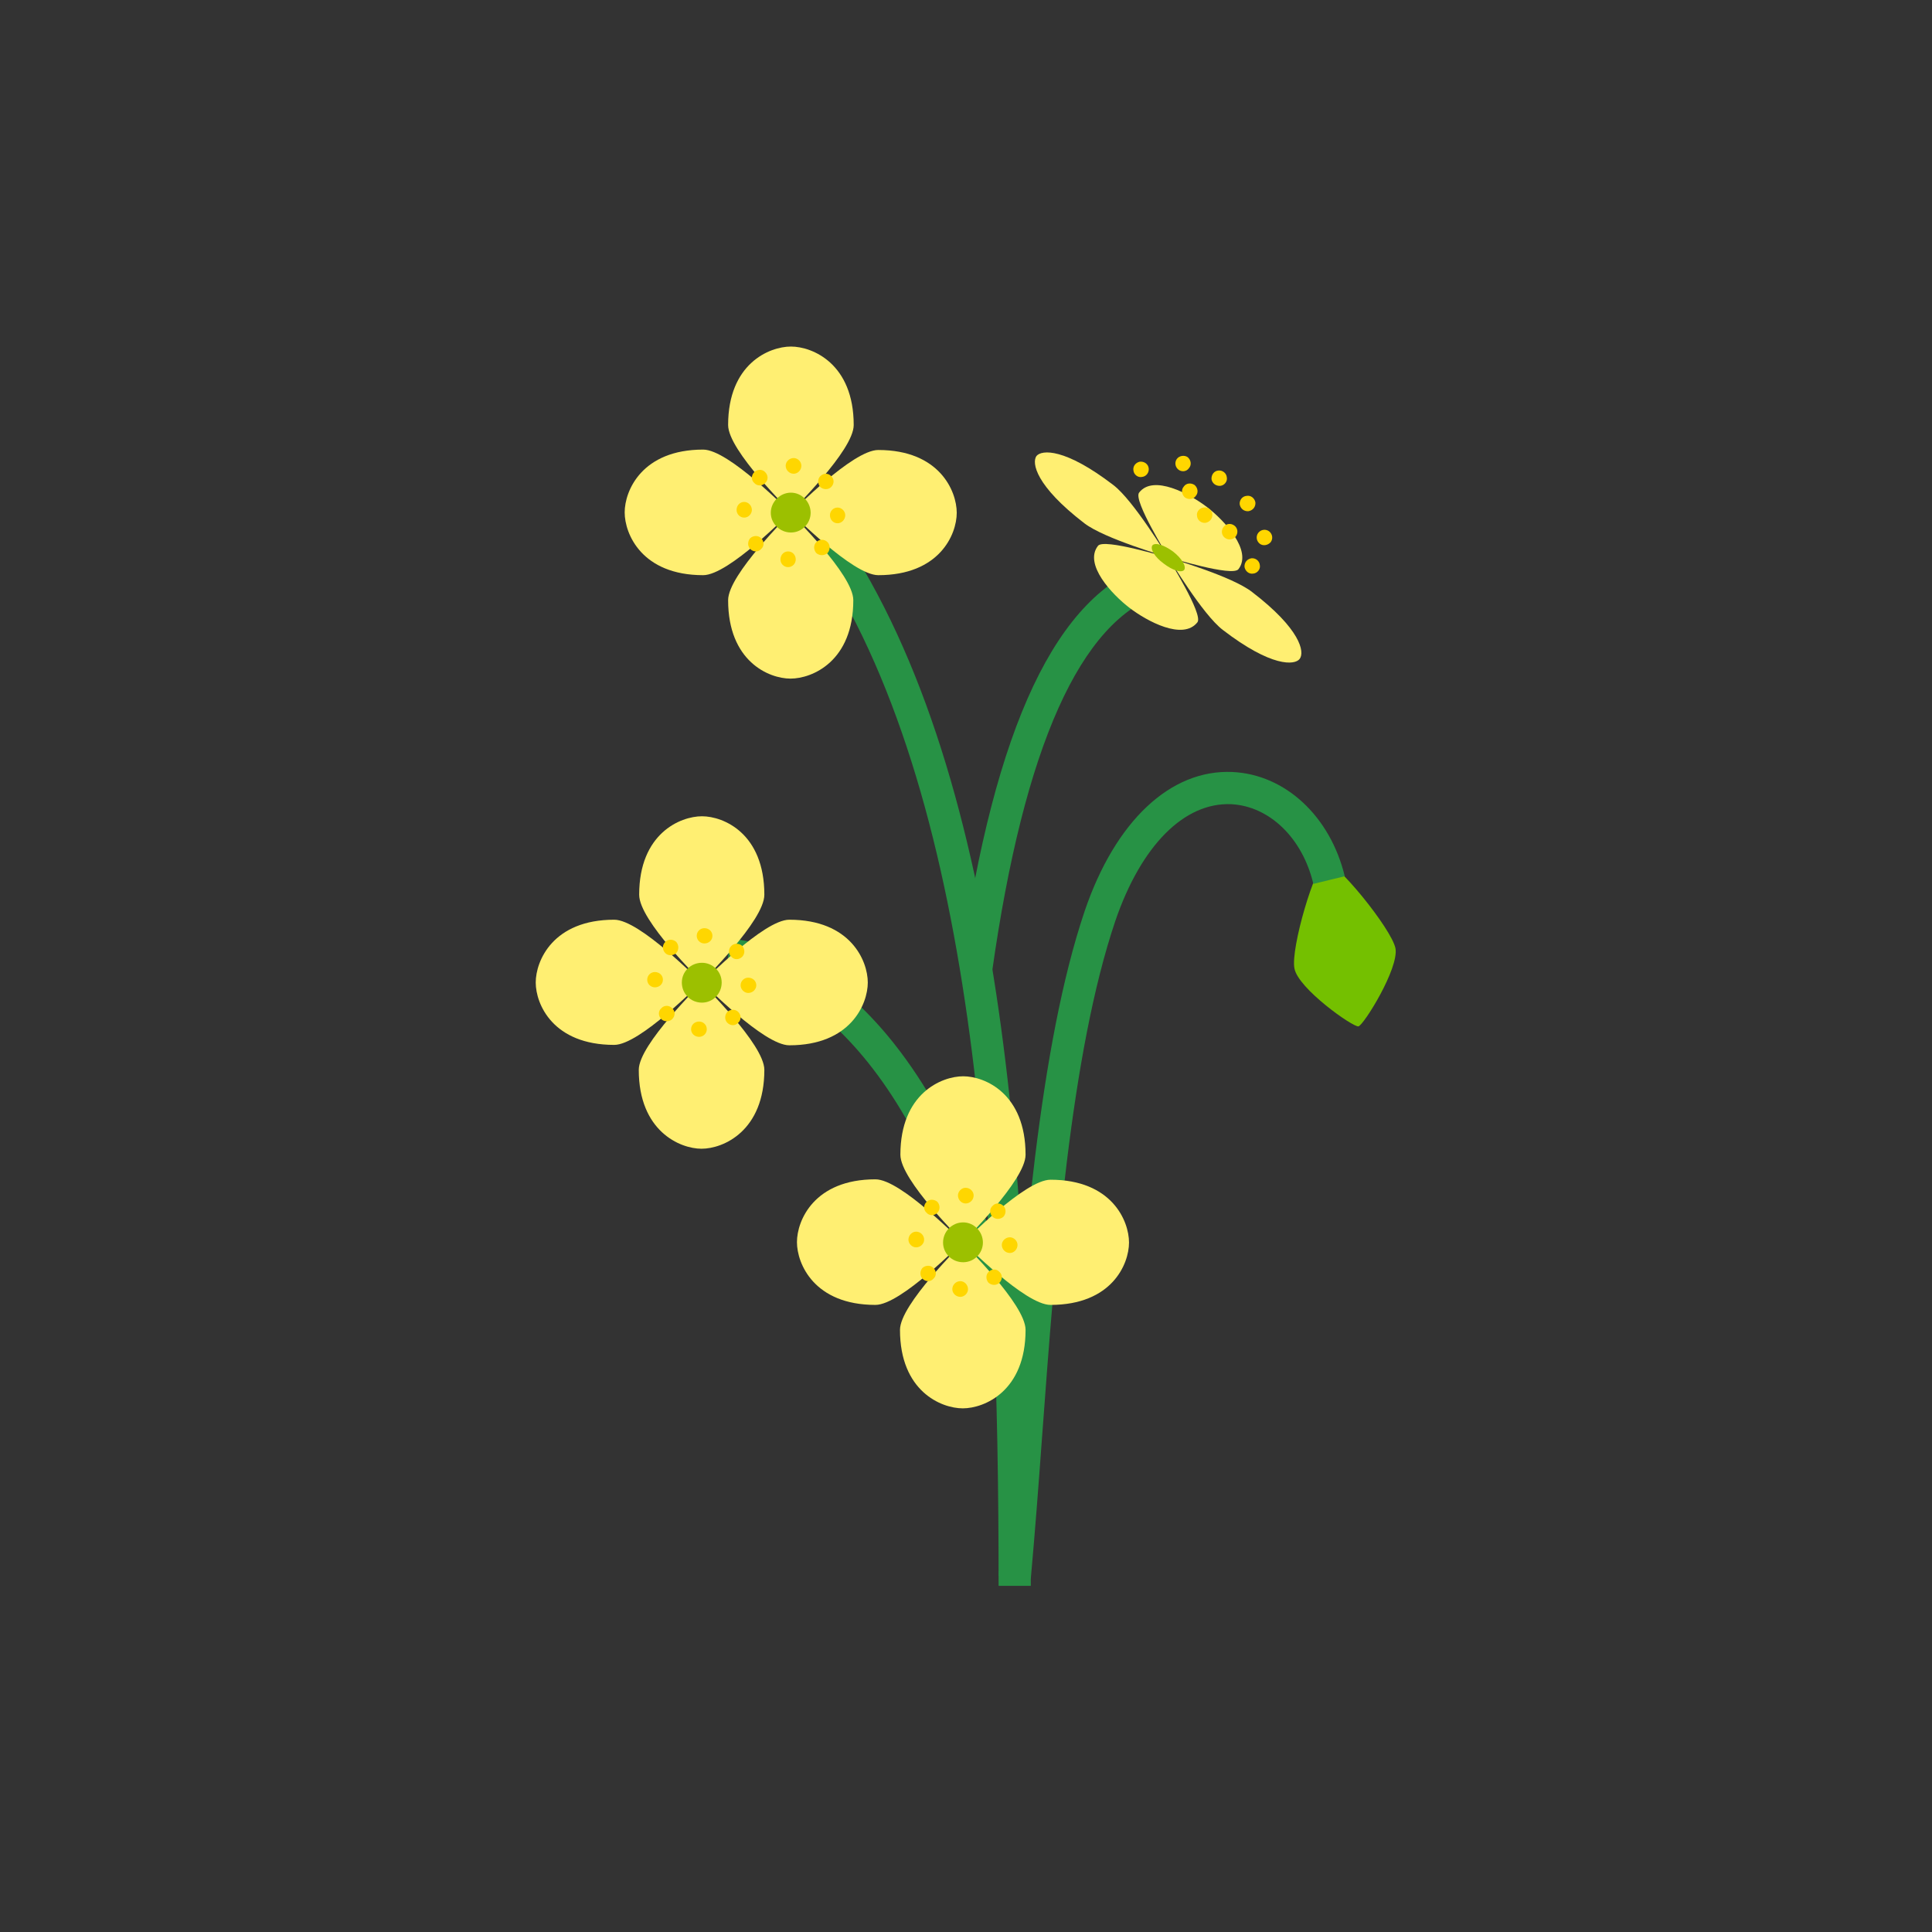 <svg version="1.2" xmlns="http://www.w3.org/2000/svg" viewBox="0 0 480 480" width="480" height="480">
	<rect x="0" y="0" width="480" height="480" fill="#333333" stroke="none"/>
	<title>Flower</title>
	<style>
		.s0 { fill: #279245 } 
		.s1 { fill: #ffef72 } 
		.s2 { fill: #9cc000 } 
		.s3 { fill: #ffd600 } 
		.s4 { fill: #74c000 } 
	</style>
	<g id="&lt;Group&gt;">
		<g id="&lt;Group&gt;">
			<path id="&lt;Path&gt;" class="s0" d="m246.5 241.3l-7.9-1.1c8.5-59.9 24-92.7 47.4-100.2l2.5 7.6c-20 6.4-34.1 37.9-42 93.7z"/>
		</g>
		<g id="&lt;Group&gt;">
			<path id="&lt;Path&gt;" class="s0" d="m256.1 394h-8c0-93.5-5.4-197.1-45.9-257.1l6.7-4.5c41.6 61.8 47.2 166.9 47.2 261.6z"/>
		</g>
		<g id="&lt;Group&gt;">
			<path id="&lt;Path&gt;" class="s0" d="m246.8 343.9c-13-77.5-47.8-101.1-66.2-102.8l0.7-7.9c13.9 1.2 28.8 10.8 41 26.3 15.5 19.7 26.4 47.6 32.4 83.1z"/>
		</g>
		<g id="&lt;Group&gt;">
			<g id="&lt;Group&gt;">
				<path id="&lt;Path&gt;" class="s1" d="m189.9 222.3c0 6.5-15.2 21.1-15.5 21.8-0.4-0.7-15.6-15.3-15.6-21.8 0-15.2 10.2-19.5 15.6-19.5 5.4 0 15.5 4.3 15.5 19.5z"/>
			</g>
			<g id="&lt;Group&gt;">
				<path id="&lt;Path&gt;" class="s1" d="m152.6 228.5c6.4 0 21 15.2 21.8 15.6-0.8 0.3-15.4 15.5-21.8 15.5-15.2 0-19.5-10.1-19.5-15.5 0-5.4 4.3-15.6 19.5-15.6z"/>
			</g>
			<g id="&lt;Group&gt;">
				<path id="&lt;Path&gt;" class="s1" d="m158.7 265.8c0-6.4 15.3-21 15.6-21.8 0.3 0.8 15.6 15.4 15.6 21.8 0 15.2-10.2 19.6-15.6 19.6-5.4 0-15.6-4.4-15.6-19.6z"/>
			</g>
			<g id="&lt;Group&gt;">
				<path id="&lt;Path&gt;" class="s1" d="m196.1 259.7c-6.4 0-21.1-15.3-21.8-15.6 0.7-0.3 15.4-15.6 21.8-15.6 15.2 0 19.5 10.2 19.5 15.6 0 5.4-4.3 15.6-19.5 15.6z"/>
			</g>
			<g id="&lt;Group&gt;">
				<path id="&lt;Path&gt;" class="s2" d="m179.3 244.1c0 2.8-2.2 5-4.9 5-2.8 0-5-2.2-5-5 0-2.7 2.2-4.9 5-4.9 2.7 0 4.9 2.2 4.9 4.9z"/>
			</g>
			<g id="&lt;Group&gt;">
				<path id="&lt;Path&gt;" class="s3" d="m164.7 243.4c0 1.1-0.9 1.9-2 1.9-1 0-1.9-0.8-1.9-1.9 0-1.1 0.9-1.9 1.9-1.9 1.1 0 2 0.8 2 1.9z"/>
			</g>
			<g id="&lt;Group&gt;">
				<path id="&lt;Path&gt;" class="s3" d="m167 250.5c0.8 0.7 0.8 1.9 0 2.7-0.7 0.7-2 0.7-2.7 0-0.8-0.8-0.8-2 0-2.7 0.7-0.8 2-0.8 2.7 0z"/>
			</g>
			<g id="&lt;Group&gt;">
				<path id="&lt;Path&gt;" class="s3" d="m173.7 253.8c1 0 1.9 0.8 1.9 1.9 0 1.1-0.9 1.9-1.9 1.9-1.1 0-2-0.8-2-1.9 0-1.1 0.9-1.9 2-1.9z"/>
			</g>
			<g id="&lt;Group&gt;">
				<path id="&lt;Path&gt;" class="s3" d="m180.7 251.4c0.8-0.7 2-0.7 2.7 0 0.8 0.8 0.8 2 0 2.7-0.7 0.8-1.9 0.8-2.7 0-0.7-0.7-0.7-1.9 0-2.7z"/>
			</g>
			<g id="&lt;Group&gt;">
				<path id="&lt;Path&gt;" class="s3" d="m184 244.8c0-1.1 0.9-1.9 1.9-1.9 1.1 0 2 0.8 2 1.9 0 1-0.9 1.9-2 1.9-1 0-1.9-0.9-1.9-1.9z"/>
			</g>
			<g id="&lt;Group&gt;">
				<path id="&lt;Path&gt;" class="s3" d="m181.7 237.7c-0.8-0.7-0.8-1.9 0-2.7 0.7-0.7 1.9-0.7 2.7 0 0.7 0.8 0.7 2 0 2.7-0.8 0.8-2 0.8-2.7 0z"/>
			</g>
			<g id="&lt;Group&gt;">
				<path id="&lt;Path&gt;" class="s3" d="m175 234.4c-1 0-1.9-0.8-1.9-1.9 0-1.1 0.9-1.9 1.9-1.9 1.1 0 2 0.8 2 1.9 0 1.1-0.9 1.9-2 1.9z"/>
			</g>
			<g id="&lt;Group&gt;">
				<path id="&lt;Path&gt;" class="s3" d="m168 236.8c-0.8 0.7-2 0.7-2.7 0-0.8-0.8-0.8-2 0-2.8 0.7-0.7 1.9-0.7 2.7 0 0.7 0.8 0.7 2 0 2.8z"/>
			</g>
		</g>
		<g id="&lt;Group&gt;">
			<g id="&lt;Group&gt;">
				<path id="&lt;Path&gt;" class="s1" d="m212.1 105.6c0 6.4-15.3 21-15.6 21.8-0.3-0.7-15.6-15.4-15.6-21.8 0-15.2 10.2-19.5 15.6-19.5 5.4 0 15.6 4.3 15.6 19.5z"/>
			</g>
			<g id="&lt;Group&gt;">
				<path id="&lt;Path&gt;" class="s1" d="m174.7 111.7c6.4 0 21.1 15.3 21.8 15.6-0.7 0.3-15.4 15.6-21.8 15.6-15.2 0-19.5-10.2-19.5-15.6 0-5.4 4.3-15.6 19.5-15.6z"/>
			</g>
			<g id="&lt;Group&gt;">
				<path id="&lt;Path&gt;" class="s1" d="m180.9 149.1c0-6.4 15.2-21.1 15.5-21.8 0.3 0.7 15.6 15.4 15.6 21.8 0 15.2-10.2 19.5-15.6 19.5-5.4 0-15.5-4.3-15.5-19.5z"/>
			</g>
			<g id="&lt;Group&gt;">
				<path id="&lt;Path&gt;" class="s1" d="m218.2 142.9c-6.4 0-21.1-15.2-21.8-15.5 0.7-0.4 15.4-15.6 21.8-15.6 15.2 0 19.5 10.2 19.5 15.6 0 5.4-4.3 15.5-19.5 15.5z"/>
			</g>
			<g id="&lt;Group&gt;">
				<path id="&lt;Path&gt;" class="s2" d="m201.4 127.4c0 2.7-2.2 4.9-4.9 4.9-2.7 0-5-2.2-5-4.9 0-2.7 2.3-5 5-5 2.7 0 4.9 2.3 4.9 5z"/>
			</g>
			<g id="&lt;Group&gt;">
				<path id="&lt;Path&gt;" class="s3" d="m186.8 126.7c0 1-0.9 1.9-1.9 1.9-1.1 0-1.9-0.9-1.9-1.9 0-1.1 0.8-2 1.9-2 1 0 1.9 0.9 1.9 2z"/>
			</g>
			<g id="&lt;Group&gt;">
				<path id="&lt;Path&gt;" class="s3" d="m189.1 133.7c0.8 0.8 0.8 2 0 2.7-0.7 0.8-1.9 0.8-2.7 0-0.7-0.7-0.7-1.9 0-2.7 0.8-0.7 2-0.7 2.7 0z"/>
			</g>
			<g id="&lt;Group&gt;">
				<path id="&lt;Path&gt;" class="s3" d="m195.8 137c1.1 0 1.9 0.9 1.9 2 0 1-0.8 1.9-1.9 1.9-1.1 0-1.9-0.9-1.9-1.9 0-1.1 0.8-2 1.9-2z"/>
			</g>
			<g id="&lt;Group&gt;">
				<path id="&lt;Path&gt;" class="s3" d="m202.8 134.7c0.8-0.8 2-0.8 2.8 0 0.7 0.7 0.7 1.9 0 2.7-0.8 0.7-2 0.7-2.8 0-0.7-0.8-0.7-2 0-2.7z"/>
			</g>
			<g id="&lt;Group&gt;">
				<path id="&lt;Path&gt;" class="s3" d="m206.2 128c0-1 0.8-1.9 1.9-1.9 1 0 1.9 0.9 1.9 1.9 0 1.1-0.9 2-1.9 2-1.1 0-1.9-0.9-1.9-2z"/>
			</g>
			<g id="&lt;Group&gt;">
				<path id="&lt;Path&gt;" class="s3" d="m203.8 121c-0.7-0.8-0.7-2 0-2.7 0.8-0.8 2-0.8 2.7 0 0.8 0.7 0.8 1.9 0 2.7-0.7 0.7-1.9 0.7-2.7 0z"/>
			</g>
			<g id="&lt;Group&gt;">
				<path id="&lt;Path&gt;" class="s3" d="m197.2 117.7c-1.1 0-2-0.9-2-2 0-1 0.9-1.9 2-1.9 1 0 1.9 0.9 1.9 1.9 0 1.1-0.9 2-1.9 2z"/>
			</g>
			<g id="&lt;Group&gt;">
				<path id="&lt;Path&gt;" class="s3" d="m190.1 120c-0.7 0.8-2 0.8-2.7 0-0.8-0.7-0.8-1.9 0-2.7 0.7-0.7 2-0.8 2.7 0 0.8 0.8 0.8 2 0 2.7z"/>
			</g>
		</g>
		<g id="&lt;Group&gt;">
			<path id="&lt;Path&gt;" class="s4" d="m346.7 235.6c0.9 5-7.9 19.1-9.2 19.4-1.4 0.2-15-9.4-15.9-14.4-1-4.9 5.2-25.9 7.7-26.4 2.5-0.5 16.4 16.5 17.4 21.4z"/>
		</g>
		<g id="&lt;Group&gt;">
			<path id="&lt;Path&gt;" class="s0" d="m256.1 392.2l-8-0.7c1-11 1.9-22.7 2.8-35.1 3.4-45.1 7.2-96.3 18.6-130.1 7.6-22.3 21.3-35.2 36.7-34.5 13.1 0.6 24.3 11 27.9 25.9l-7.8 1.9c-2.7-11.4-10.9-19.3-20.4-19.8-11.7-0.5-22.4 10.3-28.8 29-11.1 32.9-14.9 83.5-18.2 128.2-0.9 12.4-1.8 24.2-2.8 35.2z"/>
		</g>
		<g id="&lt;Group&gt;">
			<g id="&lt;Group&gt;">
				<path id="&lt;Path&gt;" class="s1" d="m254.8 286.9c0 6.4-15.2 21.1-15.5 21.8-0.4-0.7-15.6-15.4-15.6-21.8 0-15.2 10.2-19.5 15.6-19.5 5.4 0 15.5 4.3 15.5 19.5z"/>
			</g>
			<g id="&lt;Group&gt;">
				<path id="&lt;Path&gt;" class="s1" d="m217.5 293c6.4 0 21 15.3 21.8 15.6-0.7 0.3-15.4 15.6-21.8 15.6-15.2 0-19.5-10.2-19.5-15.6 0-5.4 4.3-15.6 19.5-15.6z"/>
			</g>
			<g id="&lt;Group&gt;">
				<path id="&lt;Path&gt;" class="s1" d="m223.6 330.4c0-6.4 15.3-21.1 15.6-21.8 0.3 0.7 15.6 15.4 15.6 21.8 0 15.2-10.2 19.5-15.6 19.5-5.4 0-15.6-4.3-15.6-19.5z"/>
			</g>
			<g id="&lt;Group&gt;">
				<path id="&lt;Path&gt;" class="s1" d="m261 324.2c-6.4 0-21.1-15.2-21.8-15.5 0.7-0.4 15.4-15.6 21.8-15.6 15.2 0 19.5 10.2 19.5 15.6 0 5.4-4.3 15.5-19.5 15.5z"/>
			</g>
			<g id="&lt;Group&gt;">
				<path id="&lt;Path&gt;" class="s2" d="m244.2 308.7c0 2.7-2.2 4.9-4.9 4.9-2.8 0-5-2.2-5-4.9 0-2.7 2.2-5 5-5 2.7 0 4.9 2.3 4.9 5z"/>
			</g>
			<g id="&lt;Group&gt;">
				<path id="&lt;Path&gt;" class="s3" d="m229.6 308c0 1-0.9 1.9-2 1.9-1 0-1.9-0.9-1.9-1.9 0-1.1 0.9-2 1.9-2 1.1 0 2 0.9 2 2z"/>
			</g>
			<g id="&lt;Group&gt;">
				<path id="&lt;Path&gt;" class="s3" d="m231.9 315c0.8 0.8 0.8 2 0 2.7-0.7 0.8-1.9 0.8-2.7 0-0.7-0.7-0.7-1.9 0-2.7 0.8-0.7 2-0.7 2.7 0z"/>
			</g>
			<g id="&lt;Group&gt;">
				<path id="&lt;Path&gt;" class="s3" d="m238.6 318.3c1 0 1.9 0.9 1.9 2 0 1-0.9 1.9-1.9 1.9-1.1 0-2-0.9-2-1.9 0-1.1 0.9-2 2-2z"/>
			</g>
			<g id="&lt;Group&gt;">
				<path id="&lt;Path&gt;" class="s3" d="m245.6 316c0.8-0.8 2-0.8 2.7 0 0.8 0.7 0.8 1.9 0 2.7-0.7 0.7-1.9 0.7-2.7 0-0.7-0.8-0.7-2 0-2.7z"/>
			</g>
			<g id="&lt;Group&gt;">
				<path id="&lt;Path&gt;" class="s3" d="m248.9 309.3c0-1 0.9-1.9 2-1.9 1 0 1.9 0.9 1.9 1.9 0 1.1-0.9 2-1.9 2-1.1 0-2-0.9-2-2z"/>
			</g>
			<g id="&lt;Group&gt;">
				<path id="&lt;Path&gt;" class="s3" d="m246.6 302.3c-0.8-0.8-0.8-2 0-2.7 0.7-0.8 1.9-0.8 2.7 0 0.7 0.7 0.7 1.9 0 2.7-0.8 0.7-2 0.7-2.7 0z"/>
			</g>
			<g id="&lt;Group&gt;">
				<path id="&lt;Path&gt;" class="s3" d="m239.9 299c-1 0-1.9-0.9-1.9-2 0-1 0.9-1.9 1.9-1.9 1.1 0 2 0.9 2 1.9 0 1.1-0.9 2-2 2z"/>
			</g>
			<g id="&lt;Group&gt;">
				<path id="&lt;Path&gt;" class="s3" d="m232.9 301.3c-0.8 0.8-2 0.8-2.7 0-0.8-0.7-0.8-1.9 0-2.7 0.7-0.7 1.9-0.7 2.7 0 0.7 0.8 0.7 2 0 2.7z"/>
			</g>
		</g>
		<g id="&lt;Group&gt;">
			<g id="&lt;Group&gt;">
				<path id="&lt;Path&gt;" class="s1" d="m307.7 141.4c-1.5 2-17-2.9-17.5-2.9 0-0.4-8.7-14.1-7.2-16.1 3.5-4.6 12.6 0.3 16.9 3.6 4.3 3.3 11.3 10.8 7.8 15.4z"/>
			</g>
			<g id="&lt;Group&gt;">
				<path id="&lt;Path&gt;" class="s1" d="m276.6 120.5c5.1 3.9 13.2 17.5 13.7 18-0.7-0.3-15.8-4.6-20.9-8.5-12.1-9.3-13.1-15-11.9-16.7 1.3-1.6 7.1-2 19.1 7.2z"/>
			</g>
			<g id="&lt;Group&gt;">
				<path id="&lt;Path&gt;" class="s1" d="m272.8 135.6c1.5-1.9 17 2.9 17.4 2.9 0.1 0.4 8.8 14.1 7.3 16.1-3.6 4.6-12.6-0.3-16.9-3.6-4.3-3.3-11.4-10.8-7.8-15.4z"/>
			</g>
			<g id="&lt;Group&gt;">
				<path id="&lt;Path&gt;" class="s1" d="m303.8 156.5c-5.1-3.9-13.1-17.5-13.6-18 0.6 0.3 15.8 4.6 20.9 8.6 12 9.2 13.1 14.9 11.8 16.6-1.2 1.6-7 2.1-19.1-7.2z"/>
			</g>
			<g id="&lt;Group&gt;">
				<path id="&lt;Path&gt;" class="s2" d="m294.2 141.6c-0.7 0.8-2.9 0.1-5.1-1.6-2.2-1.6-3.4-3.6-2.8-4.5 0.7-0.8 2.9-0.1 5.1 1.5 2.2 1.7 3.4 3.7 2.8 4.6z"/>
			</g>
			<g id="&lt;Group&gt;">
				<path id="&lt;Path&gt;" class="s3" d="m295.4 116.3c-0.6 0.9-1.8 1-2.6 0.4-0.9-0.7-1-1.9-0.4-2.7 0.6-0.8 1.9-1 2.7-0.4 0.8 0.7 1 1.9 0.3 2.7z"/>
			</g>
			<g id="&lt;Group&gt;">
				<path id="&lt;Path&gt;" class="s3" d="m285.4 116.4c0.1 1-0.6 2-1.7 2.1-1 0.2-2-0.6-2.1-1.6-0.2-1.1 0.6-2 1.6-2.2 1.1-0.1 2.1 0.6 2.2 1.7z"/>
			</g>
			<g id="&lt;Group&gt;">
				<path id="&lt;Path&gt;" class="s3" d="m296.8 120.5c0.8 0.7 1 1.9 0.3 2.7-0.6 0.9-1.8 1-2.7 0.4-0.8-0.7-1-1.9-0.3-2.7 0.6-0.9 1.8-1 2.7-0.4z"/>
			</g>
			<g id="&lt;Group&gt;">
				<path id="&lt;Path&gt;" class="s3" d="m309.7 123.2c1.1-0.2 2 0.6 2.2 1.6 0.1 1.1-0.6 2-1.7 2.2-1.1 0.1-2-0.6-2.2-1.7-0.1-1 0.6-2 1.7-2.1z"/>
			</g>
			<g id="&lt;Group&gt;">
				<path id="&lt;Path&gt;" class="s3" d="m312.6 132.4c0.7-0.9 1.9-1 2.7-0.4 0.9 0.7 1 1.9 0.4 2.7-0.7 0.8-1.9 1-2.7 0.4-0.9-0.7-1-1.9-0.4-2.7z"/>
			</g>
			<g id="&lt;Group&gt;">
				<path id="&lt;Path&gt;" class="s3" d="m297.4 128.2c-0.2-1 0.6-2 1.6-2.1 1.1-0.2 2.1 0.6 2.2 1.6 0.1 1.1-0.6 2-1.7 2.2-1 0.1-2-0.6-2.1-1.7z"/>
			</g>
			<g id="&lt;Group&gt;">
				<path id="&lt;Path&gt;" class="s3" d="m309.2 140.9c-0.1-1.1 0.6-2 1.7-2.2 1-0.1 2 0.6 2.1 1.7 0.2 1-0.6 2-1.6 2.1-1.1 0.2-2-0.6-2.2-1.6z"/>
			</g>
			<g id="&lt;Group&gt;">
				<path id="&lt;Path&gt;" class="s3" d="m304.3 133.6c-0.8-0.6-1-1.8-0.3-2.7 0.6-0.8 1.8-1 2.7-0.3 0.8 0.6 1 1.8 0.3 2.7-0.6 0.8-1.8 1-2.7 0.3z"/>
			</g>
			<g id="&lt;Group&gt;">
				<path id="&lt;Path&gt;" class="s3" d="m303.2 120.7c-1.1 0.1-2-0.6-2.2-1.6-0.1-1.1 0.6-2.1 1.7-2.2 1-0.1 2 0.6 2.1 1.7 0.2 1-0.6 2-1.6 2.1z"/>
			</g>
		</g>
	</g>
</svg>